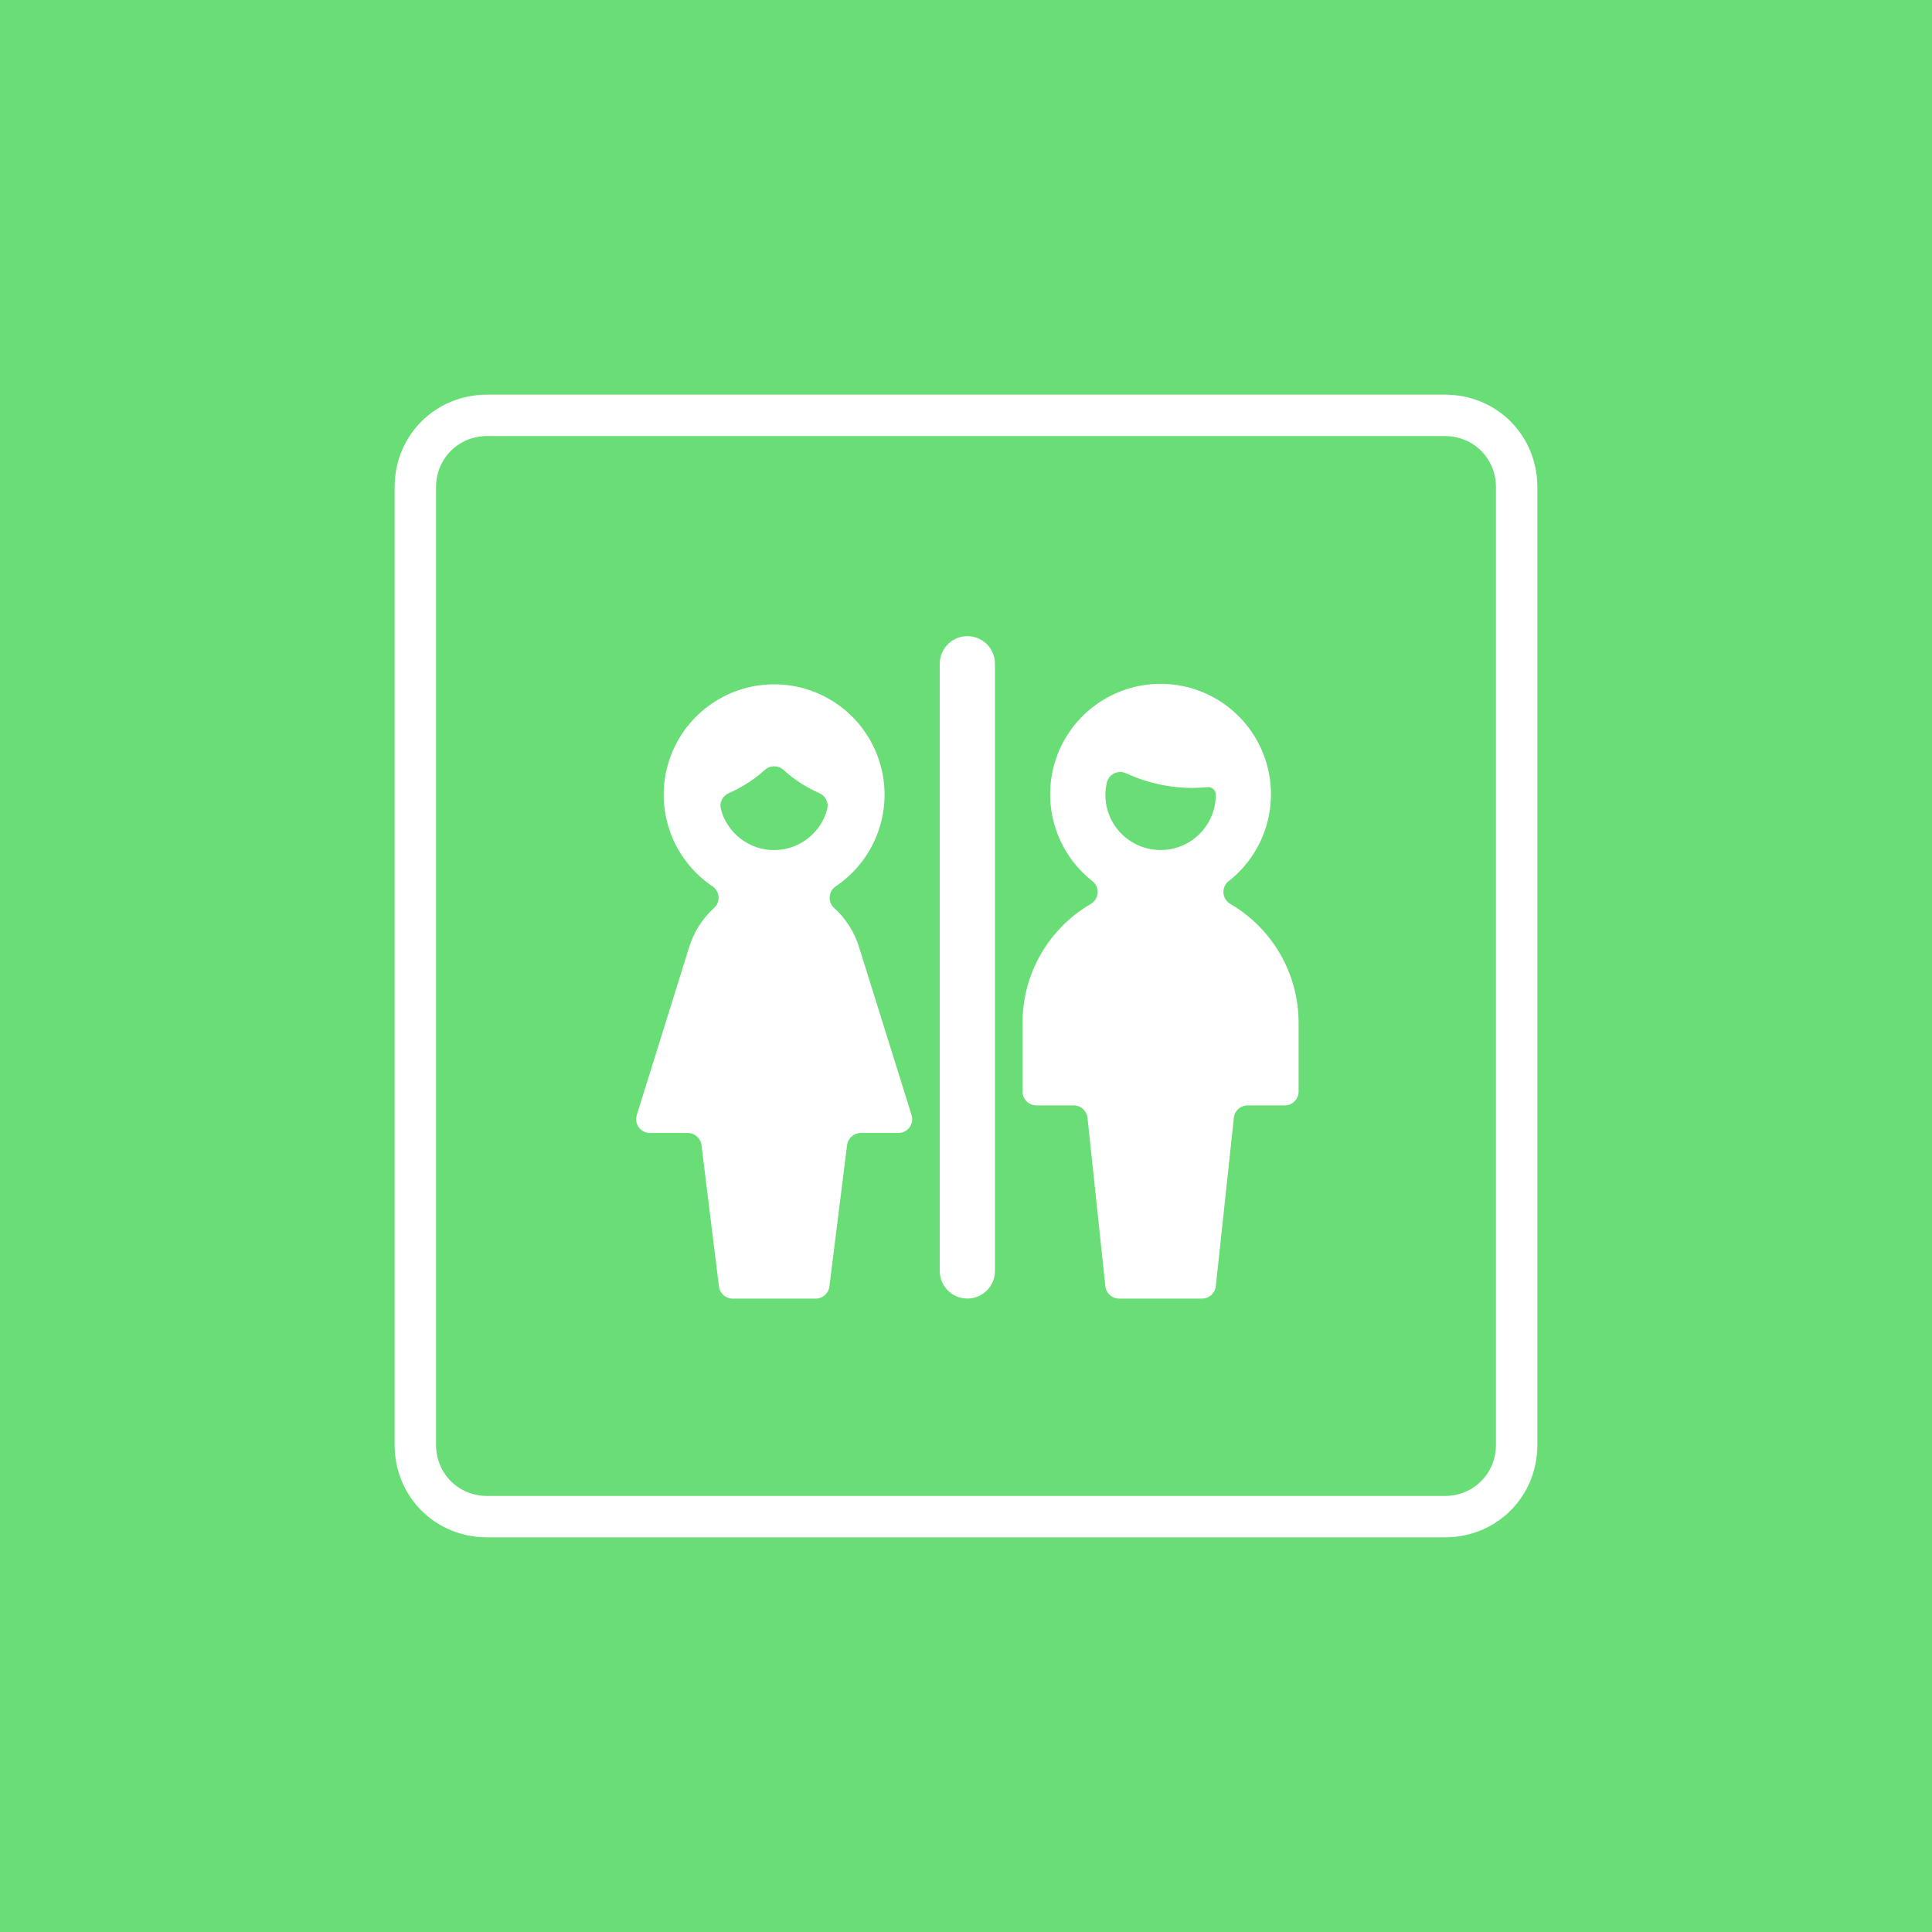 <?xml version="1.0" encoding="utf-8"?>
<!-- Generator: Adobe Illustrator 23.0.1, SVG Export Plug-In . SVG Version: 6.00 Build 0)  -->
<svg version="1.1" id="Layer_1" xmlns="http://www.w3.org/2000/svg" xmlns:xlink="http://www.w3.org/1999/xlink" x="0px" y="0px"
	 width="60px" height="60px" viewBox="0 0 60 60" enable-background="new 0 0 60 60" xml:space="preserve">
<g>
	<rect fill="#69DD76" width="60" height="60"/>
	<g>
		<g id="Rectangle-path_107_1_">
			<path fill="#FFFFFF" d="M44.872,47.744H15.128c-1.61,0-2.872-1.261-2.872-2.872v-29.744
				c0-1.61,1.262-2.872,2.872-2.872H44.872c1.611,0,2.872,1.261,2.872,2.872v29.744
				C47.744,46.482,46.483,47.744,44.872,47.744z M15.128,13.542c-0.889,0-1.586,0.697-1.586,1.586v29.744
				c0,0.89,0.697,1.586,1.586,1.586H44.872c0.89,0,1.586-0.697,1.586-1.586v-29.744
				c0-0.889-0.697-1.586-1.586-1.586H15.128V13.542z"/>
		</g>
		<g>
			<path fill="#FFFFFF" d="M23.753,23.91c0.164-0.15,0.415-0.15,0.579,0c0.329,0.3,0.706,0.544,1.114,0.722
				c0.195,0.085,0.297,0.3,0.242,0.505c-0.201,0.745-0.877,1.263-1.649,1.263s-1.448-0.518-1.649-1.263
				c-0.056-0.205,0.047-0.42,0.242-0.505C23.042,24.454,23.421,24.21,23.753,23.91z M26.677,29.408
				c-0.145-0.465-0.411-0.882-0.771-1.21c-0.097-0.088-0.149-0.217-0.139-0.349
				c0.01-0.131,0.079-0.25,0.189-0.324c1.251-0.842,1.806-2.403,1.365-3.845
				c-0.44-1.443-1.771-2.428-3.28-2.428c-1.508,0-2.839,0.986-3.28,2.428c-0.44,1.443,0.114,3.004,1.365,3.845
				c0.109,0.074,0.179,0.193,0.189,0.324c0.01,0.132-0.042,0.261-0.139,0.349
				c-0.36,0.327-0.627,0.745-0.771,1.21l-1.629,5.221c-0.041,0.13-0.017,0.272,0.064,0.382
				c0.081,0.11,0.208,0.175,0.344,0.175h1.172c0.217-0.002,0.402,0.16,0.429,0.376l0.543,4.393
				c0.027,0.215,0.211,0.376,0.429,0.375h2.572c0.217,0.002,0.401-0.16,0.429-0.375l0.549-4.393
				c0.027-0.216,0.211-0.377,0.429-0.376h1.165c0.136,0,0.264-0.065,0.345-0.175
				c0.081-0.11,0.104-0.251,0.064-0.382L26.677,29.408z"/>
			<path fill="#FFFFFF" d="M30.042,19.756c-0.473,0-0.857,0.384-0.857,0.857v18.858c0,0.473,0.384,0.857,0.857,0.857
				s0.857-0.384,0.857-0.857v-18.858C30.899,20.14,30.516,19.756,30.042,19.756z"/>
			<path fill="#FFFFFF" d="M34.373,24.306c0.029-0.126,0.115-0.232,0.231-0.288c0.117-0.057,0.252-0.057,0.369-0.002
				c0.65,0.3,1.358,0.455,2.074,0.454c0.15-0.001,0.3-0.009,0.449-0.025c0.068-0.007,0.135,0.015,0.186,0.061
				c0.049,0.046,0.076,0.111,0.075,0.178c0,0.947-0.767,1.714-1.714,1.714c-0.947,0-1.714-0.767-1.714-1.714
				C34.328,24.558,34.343,24.431,34.373,24.306z M38.206,28.071c-0.122-0.072-0.202-0.2-0.211-0.341
				c-0.01-0.141,0.051-0.279,0.163-0.366c1.151-0.903,1.603-2.435,1.125-3.817
				c-0.477-1.383-1.779-2.31-3.241-2.31s-2.764,0.927-3.241,2.31c-0.477,1.382-0.025,2.914,1.125,3.817
				c0.112,0.087,0.173,0.225,0.163,0.366c-0.01,0.141-0.089,0.269-0.211,0.341
				c-1.313,0.764-2.121,2.167-2.122,3.686v2.143c0,0.237,0.192,0.429,0.429,0.429h1.159
				c0.22-0.001,0.405,0.165,0.429,0.383l0.555,5.235c0.024,0.219,0.209,0.383,0.429,0.382h2.572
				c0.22,0.001,0.405-0.164,0.429-0.382l0.561-5.235c0.023-0.219,0.209-0.384,0.429-0.383H39.9
				c0.237,0,0.429-0.192,0.429-0.429v-2.143C40.327,30.238,39.519,28.835,38.206,28.071z"/>
		</g>
	</g>
</g>
</svg>
